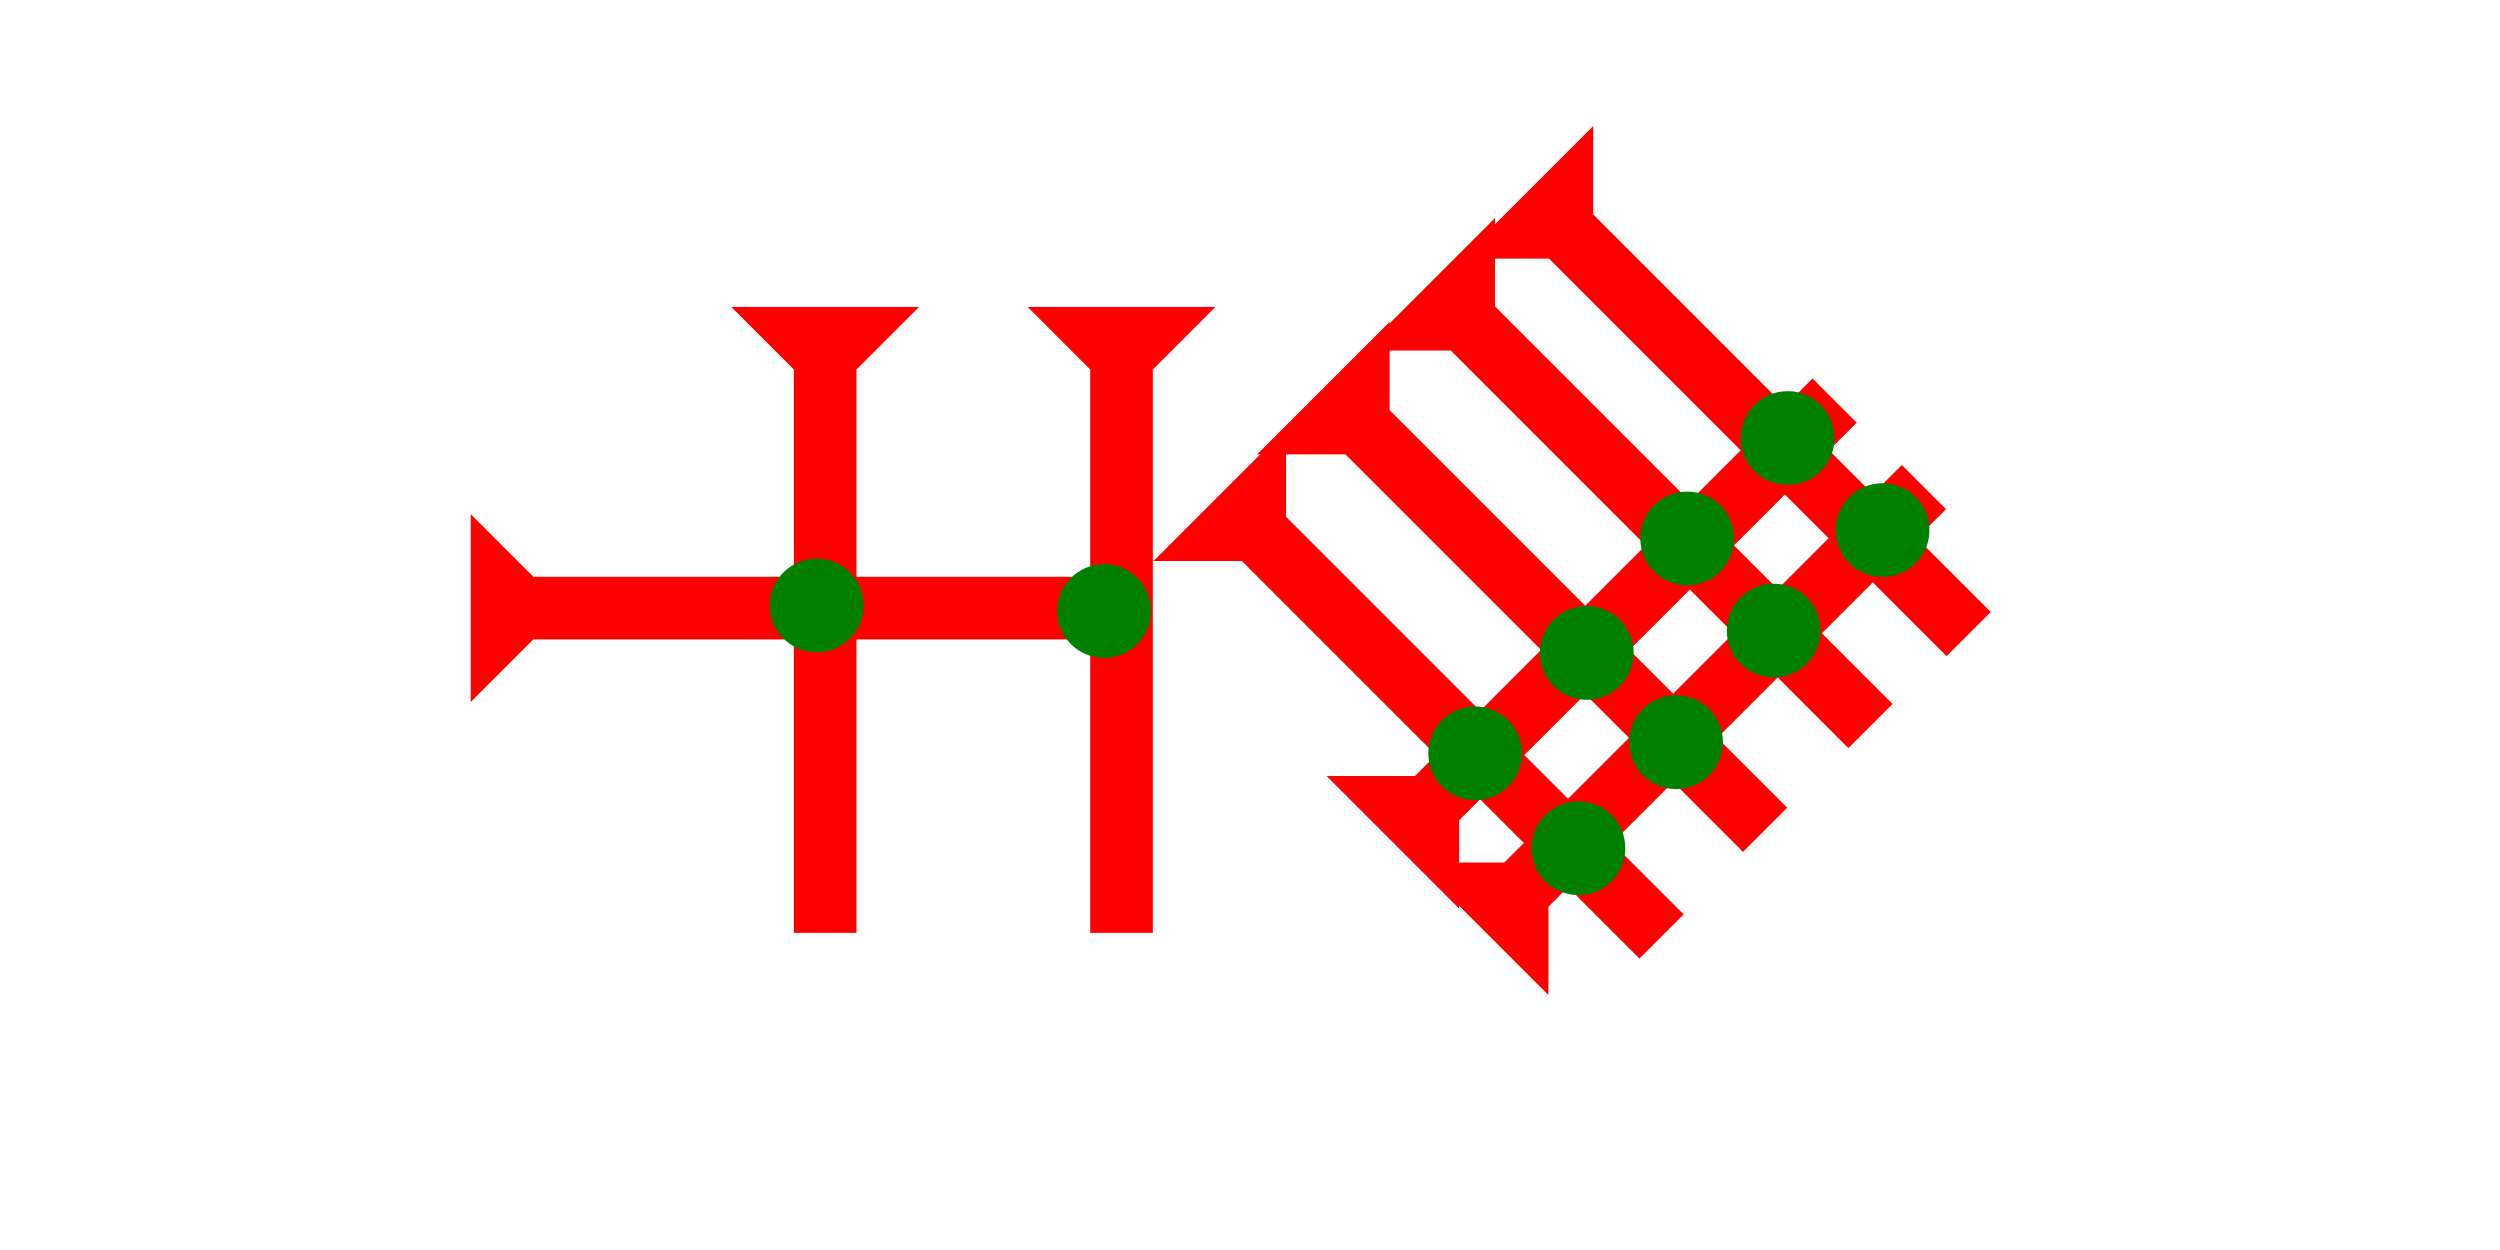 <?xml version="1.0" encoding="UTF-8" standalone="no"?>
<svg
   xmlns:dc="http://purl.org/dc/elements/1.1/"
   xmlns:cc="http://creativecommons.org/ns#"
   xmlns:rdf="http://www.w3.org/1999/02/22-rdf-syntax-ns#"
   xmlns:svg="http://www.w3.org/2000/svg"
   xmlns="http://www.w3.org/2000/svg"
   width="160"
   height="80"
   viewBox="0 0 42.333 21.167"
   version="1.1"
   id="svg8">
  <defs
     id="defs2" />
  <g
     id="layer1">
    <g
       id="g857"
       transform="matrix(0.265,0,0,0.265,17.401,5.197)">
      <title
         id="title853">Down Vertical Mark, DV</title>
      <polygon
         points="12,0 8,4 8,40 4,40 4,4 0,0 "
         style="fill:#ff0000"
         id="polygon855" />
    </g>
    <g
       id="g874"
       transform="matrix(0.265,0,0,0.265,12.383,5.197)">
      <title
         id="title870">Down Vertical Mark, DV</title>
      <polygon
         points="8,40 4,40 4,4 0,0 12,0 8,4 "
         style="fill:#ff0000"
         id="polygon872" />
    </g>
    <g
       id="g1088"
       transform="matrix(0,-0.265,0.265,0,7.971,11.887)">
      <title
         id="title1084">Right Horizontal  Mark, RH</title>
      <polygon
         points="0,0 12,0 8,4 8,40 4,40 4,4 "
         style="fill:#ff0000"
         id="polygon1086" />
    </g>
    <circle
       style="fill:#008000;fill-rule:evenodd;stroke-width:0.265"
       id="circle983"
       cx="13.829"
       cy="10.253"
       r="0.794">
      <title
         id="title981"> 2 Cross Connector, 2C</title>
    </circle>
    <circle
       style="fill:#008000;fill-rule:evenodd;stroke-width:0.265"
       id="circle1036"
       cx="18.696"
       cy="10.347"
       r="0.794">
      <title
         id="title1034">Right 2 Touch Connector, R2T</title>
    </circle>
    <g
       id="g976"
       transform="matrix(0.187,-0.187,0.187,0.187,21.287,7.694)">
      <title
         id="title972">Right Down Diagonal Mark, RDD</title>
      <polygon
         points="4,4 0,0 12,0 8,4 8,40 4,40 "
         style="fill:#ff0000"
         id="polygon974" />
    </g>
    <g
       id="g982"
       transform="matrix(0.187,-0.187,0.187,0.187,23.071,5.936)">
      <title
         id="title978">Right Down Diagonal Mark, RDD</title>
      <polygon
         points="12,0 8,4 8,40 4,40 4,4 0,0 "
         style="fill:#ff0000"
         id="polygon980" />
    </g>
    <g
       id="g994"
       transform="matrix(0.187,-0.187,0.187,0.187,24.734,4.379)">
      <title
         id="title990">Right Down Diagonal Mark , RDD</title>
      <polygon
         points="8,40 4,40 4,4 0,0 12,0 8,4 "
         style="fill:#ff0000"
         id="polygon992" />
    </g>
    <g
       id="g1000"
       transform="matrix(0.187,-0.187,0.187,0.187,19.533,9.5)">
      <title
         id="title996">Right Down Diagonal Mark, RDD</title>
      <polygon
         points="4,40 4,4 0,0 12,0 8,4 8,40 "
         style="fill:#ff0000"
         id="polygon998" />
    </g>
    <g
       id="g1006"
       transform="matrix(-0.187,-0.187,0.187,-0.187,24.708,15.385)">
      <title
         id="title1002">Right Up Diagonal Mark, RUD</title>
      <polygon
         points="4,4 0,0 12,0 8,4 8,40 4,40 "
         style="fill:#ff0000"
         id="polygon1004" />
    </g>
    <g
       id="g1012"
       transform="matrix(-0.187,-0.187,0.187,-0.187,26.22,16.85)">
      <title
         id="title1008">Right Up Diagonal Mark, RUD</title>
      <polygon
         points="8,4 8,40 4,40 4,4 0,0 12,0 "
         style="fill:#ff0000"
         id="polygon1010" />
    </g>
    <circle
       style="fill:#008000;fill-rule:evenodd;stroke-width:0.265"
       id="circle1016"
       cx="24.98"
       cy="12.757"
       r="0.794">
      <title
         id="title1014"> 2 Cross Connector, 2C</title>
    </circle>
    <circle
       style="fill:#008000;fill-rule:evenodd;stroke-width:0.265"
       id="circle1020"
       cx="26.728"
       cy="14.363"
       r="0.794">
      <title
         id="title1018"> 2 Cross Connector, 2C</title>
    </circle>
    <circle
       style="fill:#008000;fill-rule:evenodd;stroke-width:0.265"
       id="circle1024"
       cx="26.869"
       cy="11.056"
       r="0.794">
      <title
         id="title1022"> 2 Cross Connector, 2C</title>
    </circle>
    <circle
       style="fill:#008000;fill-rule:evenodd;stroke-width:0.265"
       id="circle1028"
       cx="28.381"
       cy="12.568"
       r="0.794">
      <title
         id="title1026"> 2 Cross Connector, 2C</title>
    </circle>
    <circle
       style="fill:#008000;fill-rule:evenodd;stroke-width:0.265"
       id="circle1032"
       cx="30.035"
       cy="10.678"
       r="0.794">
      <title
         id="title1030"> 2 Cross Connector, 2C</title>
    </circle>
    <circle
       style="fill:#008000;fill-rule:evenodd;stroke-width:0.265"
       id="circle1037"
       cx="28.57"
       cy="9.119"
       r="0.794">
      <title
         id="title1035"> 2 Cross Connector, 2C</title>
    </circle>
    <circle
       style="fill:#008000;fill-rule:evenodd;stroke-width:0.265"
       id="circle1041"
       cx="31.878"
       cy="8.977"
       r="0.794">
      <title
         id="title1039"> 2 Cross Connector, 2C</title>
    </circle>
    <circle
       style="fill:#008000;fill-rule:evenodd;stroke-width:0.265"
       id="circle1045"
       cx="30.271"
       cy="7.418"
       r="0.794">
      <title
         id="title1043"> 2 Cross Connector, 2C</title>
    </circle>
  </g>
</svg>
